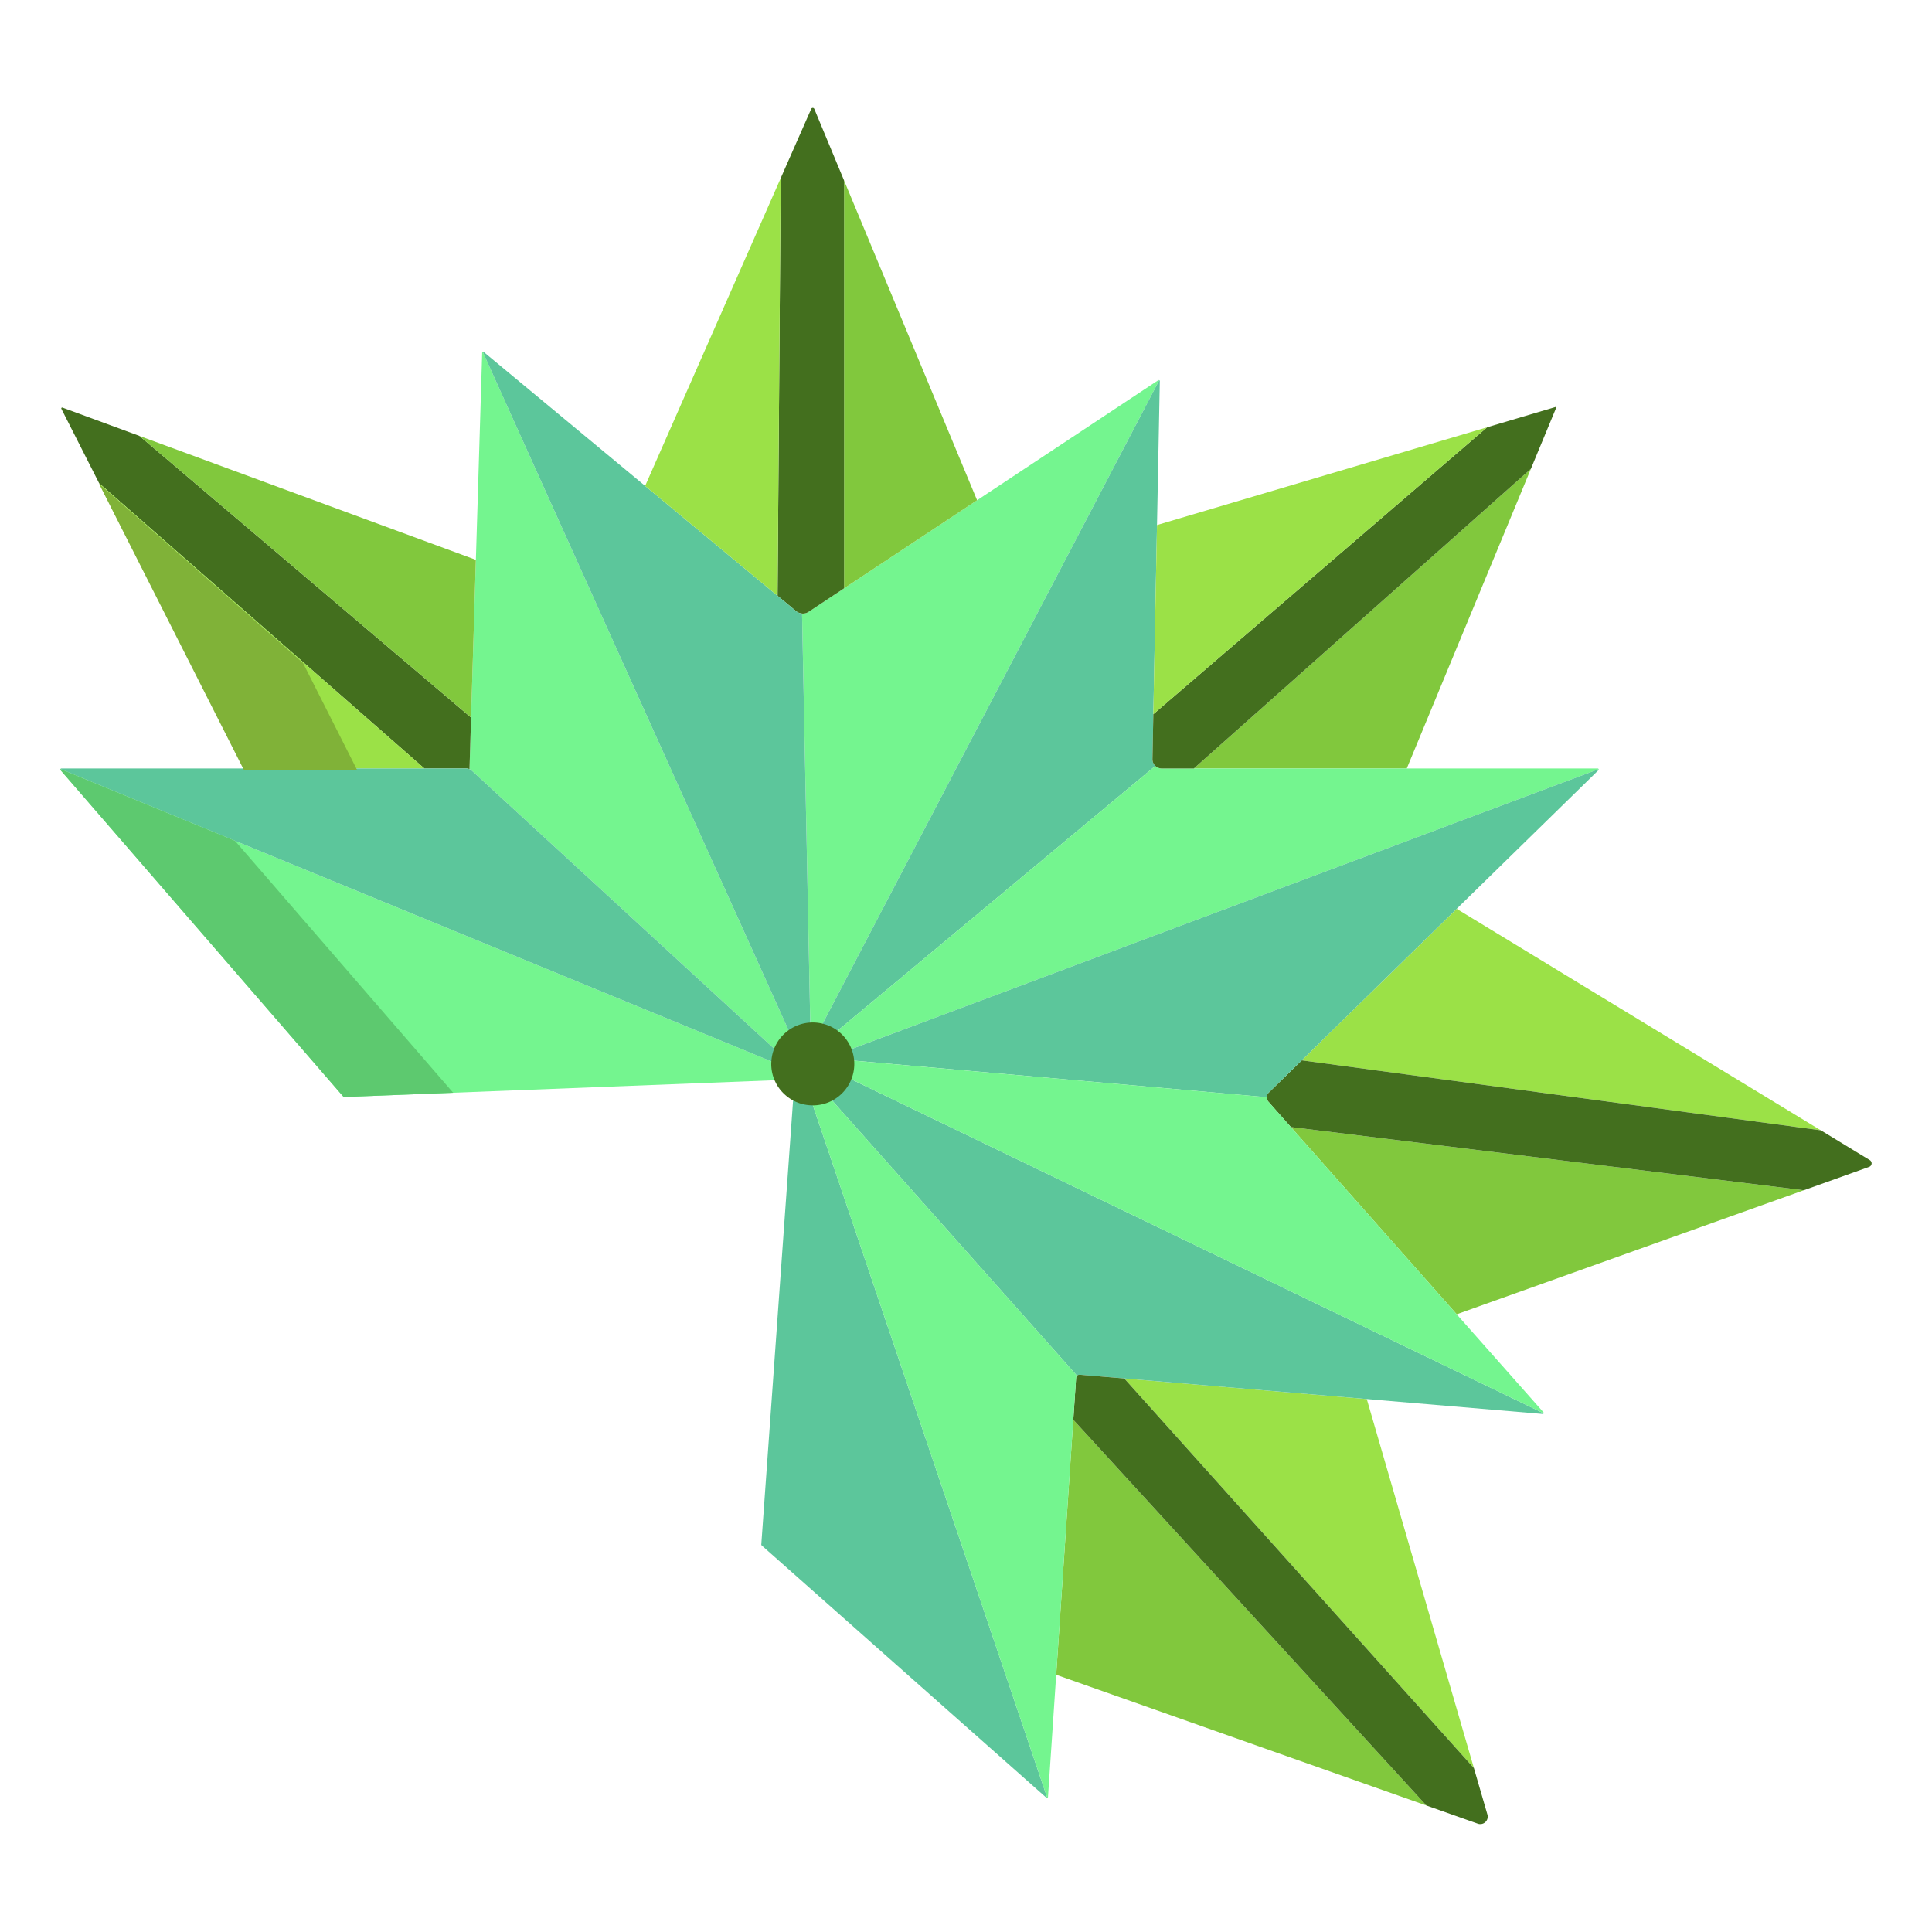 <svg xmlns="http://www.w3.org/2000/svg" data-name="Layer 1" viewBox="0 0 512 512"><path fill="#74f58f" d="M209.28 273.71L127.94 93.28a.255.255 0 0 0-.16.24l-3.36 110.31a2.442 2.442 0 0 1 .64.42l80.83 74.34a10.141 10.141 0 0 1 3.5-4.72zM306.93 100.78l-92.64 61.36a2.735 2.735 0 0 1-1.74.45l2.19 109.32c.22-.01.44-.02.66-.02a9.752 9.752 0 0 1 2.17.24v-.01l89.64-171.35A.259.259 0 0 0 306.93 100.78z"/><polygon fill="#81c83d" points="405.7 124.25 372.81 203.65 316.4 203.65 405.7 124.25"/><polygon fill="#9be147" points="386.04 240.85 482.52 299.54 344.98 281 386.04 240.85"/><path fill="#436f1e" d="M124.84,190.16l-.42,13.67a2.165,2.165,0,0,0-.88-.18H112.46L26.28,128.08,16.27,108.35a.236.236,0,0,1,.29-.33l20.38,7.5.01.01Z"/><polygon fill="#9be147" points="112.46 203.65 64.61 203.65 26.28 128.08 112.46 203.65"/><path fill="#5cc69b" d="M307.36,101.02a.247.247,0,0,0-.15-.25L217.57,272.12v.01a9.96,9.96,0,0,1,3.67,1.62l84.94-70.78a2.408,2.408,0,0,1-.77-1.83Z"/><polygon fill="#81c83d" points="223.68 47.81 258.94 132.57 223.68 155.92 223.68 47.81"/><polygon fill="#9be147" points="362.21 370.77 390.6 468.56 297.94 365.31 362.21 370.77"/><path fill="#74f58f" d="M423.39,203.65H307.88a2.457,2.457,0,0,1-1.7-.68l-84.94,70.78a10.149,10.149,0,0,1,3.56,4.58l198.83-74.49h.02A.261.261,0,0,0,423.39,203.65Z"/><polygon fill="#81c83d" points="284.43 376.25 378.01 478.48 279.9 443.83 284.43 376.25"/><path fill="#74f58f" d="M16.05,203.81l189.26,77.83h.02c-.01.1-.01.21-.01.31a10.047,10.047,0,0,0,.95,4.28L91.2,290.71a.284.284,0,0,1-.22-.1L16.07,204.12a.259.259,0,0,1-.03-.32Z"/><path fill="#436f1e" d="M215.8 28.86l7.88 18.95V155.92l-9.39 6.22a2.735 2.735 0 0 1-1.74.45 2.842 2.842 0 0 1-1.58-.63l-4.91-4.07.84-110.68 8.08-18.35A.446.446 0 0 1 215.8 28.86zM412.36 107.82a.084.084 0 0 1 .1.11l-6.76 16.32-89.3 79.4h-8.52a2.457 2.457 0 0 1-1.7-.68 2.408 2.408 0 0 1-.77-1.83l.23-11.87 88.47-76.04z"/><polygon fill="#81c83d" points="478.01 315.43 386.04 348.3 342.1 298.68 478.01 315.43"/><path fill="#5cc69b" d="M224.78 285.62a10.117 10.117 0 0 1-4.87 5.33l65.51 73.64a.909.909 0 0 1 .73-.28l122.64 10.41a.25.25 0 0 0 .28-.18zM212.55 162.59a2.842 2.842 0 0 1-1.58-.63L128.23 93.32a.262.262 0 0 0-.29-.04l81.34 180.43.11.16a10.058 10.058 0 0 1 5.35-1.96z"/><polygon fill="#81c83d" points="126.11 148.36 124.84 190.16 36.95 115.53 126.11 148.36"/><polygon fill="#9be147" points="206.9 47.21 206.06 157.89 170.97 128.77 206.9 47.21"/><path fill="#5cc69b" d="M215.11,292.01l62.42,184.43v.01a.286.286,0,0,1-.26-.06l-75.43-66.85a.281.281,0,0,1-.09-.23l8.5-118.71a9.934,9.934,0,0,0,4.86,1.4Z"/><path fill="#436f1e" d="M394.15 480.78a1.976 1.976 0 0 1-2.61 2.48l-13.53-4.78L284.43 376.25l.75-11.11a.822.822 0 0 1 .24-.55.909.909 0 0 1 .73-.28l11.79 1L390.6 468.56zM495.48 307.42l-12.95-7.88h-.01L344.98 281l-8.78 8.58a1.737 1.737 0 0 0-.51 1.19 1.661 1.661 0 0 0 .43 1.16l5.97 6.75h.01l135.91 16.75h.01l17.28-6.18A1 1 0 0 0 495.48 307.42z"/><path fill="#5cc69b" d="M423.65,203.84h-.02L224.8,278.33a10.3,10.3,0,0,1,.63,2.67l110.26,9.77a1.737,1.737,0,0,1,.51-1.19l87.38-85.45A.271.271,0,0,0,423.65,203.84Z"/><polygon fill="#9be147" points="394.11 113.23 305.64 189.27 306.62 139.14 394.11 113.23"/><path fill="#74f58f" d="M409.02 374.26l-72.9-82.33a1.661 1.661 0 0 1-.43-1.16L225.43 281c.03.31.04.63.04.95a10.106 10.106 0 0 1-.69 3.67l184.29 88.92A.247.247 0 0 0 409.02 374.26zM219.91 290.95a10.05 10.05 0 0 1-4.51 1.06 2.81 2.81 0 0 1-.29-.01v.01l62.42 184.43a.248.248 0 0 0 .2-.24l7.45-111.06a.822.822 0 0 1 .24-.55z"/><path fill="#5cc69b" d="M125.06,204.25a2.442,2.442,0,0,0-.64-.42,2.165,2.165,0,0,0-.88-.18H16.28a.256.256,0,0,0-.24.15l.01.01,189.26,77.83h.02a10.235,10.235,0,0,1,.56-3.05Z"/><path fill="#436f1e" d="M205.017,278.282a11.02,11.02,0,0,1,9.663-7.294c.24-.011.48-.022.72-.022a10.7,10.7,0,0,1,2.37.262A10.883,10.883,0,0,1,221.777,273a11.08,11.08,0,0,1,3.886,5,11.207,11.207,0,0,1,.688,2.915c.033.338.044.688.044,1.037a10.977,10.977,0,0,1-11,10.984,3.033,3.033,0,0,1-.316-.011,10.848,10.848,0,0,1-5.306-1.529,11,11,0,0,1-2.118-1.638,10.586,10.586,0,0,1-2.217-3.133h-.011a10.969,10.969,0,0,1-1.037-4.673c0-.109,0-.229.011-.338A11.186,11.186,0,0,1,205.017,278.282Z"/><polygon fill="#80b238" points="26.28 128.255 64.61 204 94.61 204 80.311 175.722 26.28 128.255"/><path fill="#5dc96f" d="M62.26,222.813l-46.21-19-.01-.01a.259.259,0,0,0,.03.32l74.91,86.49a.284.284,0,0,0,.22.1l28.892-1.125Z"/></svg>